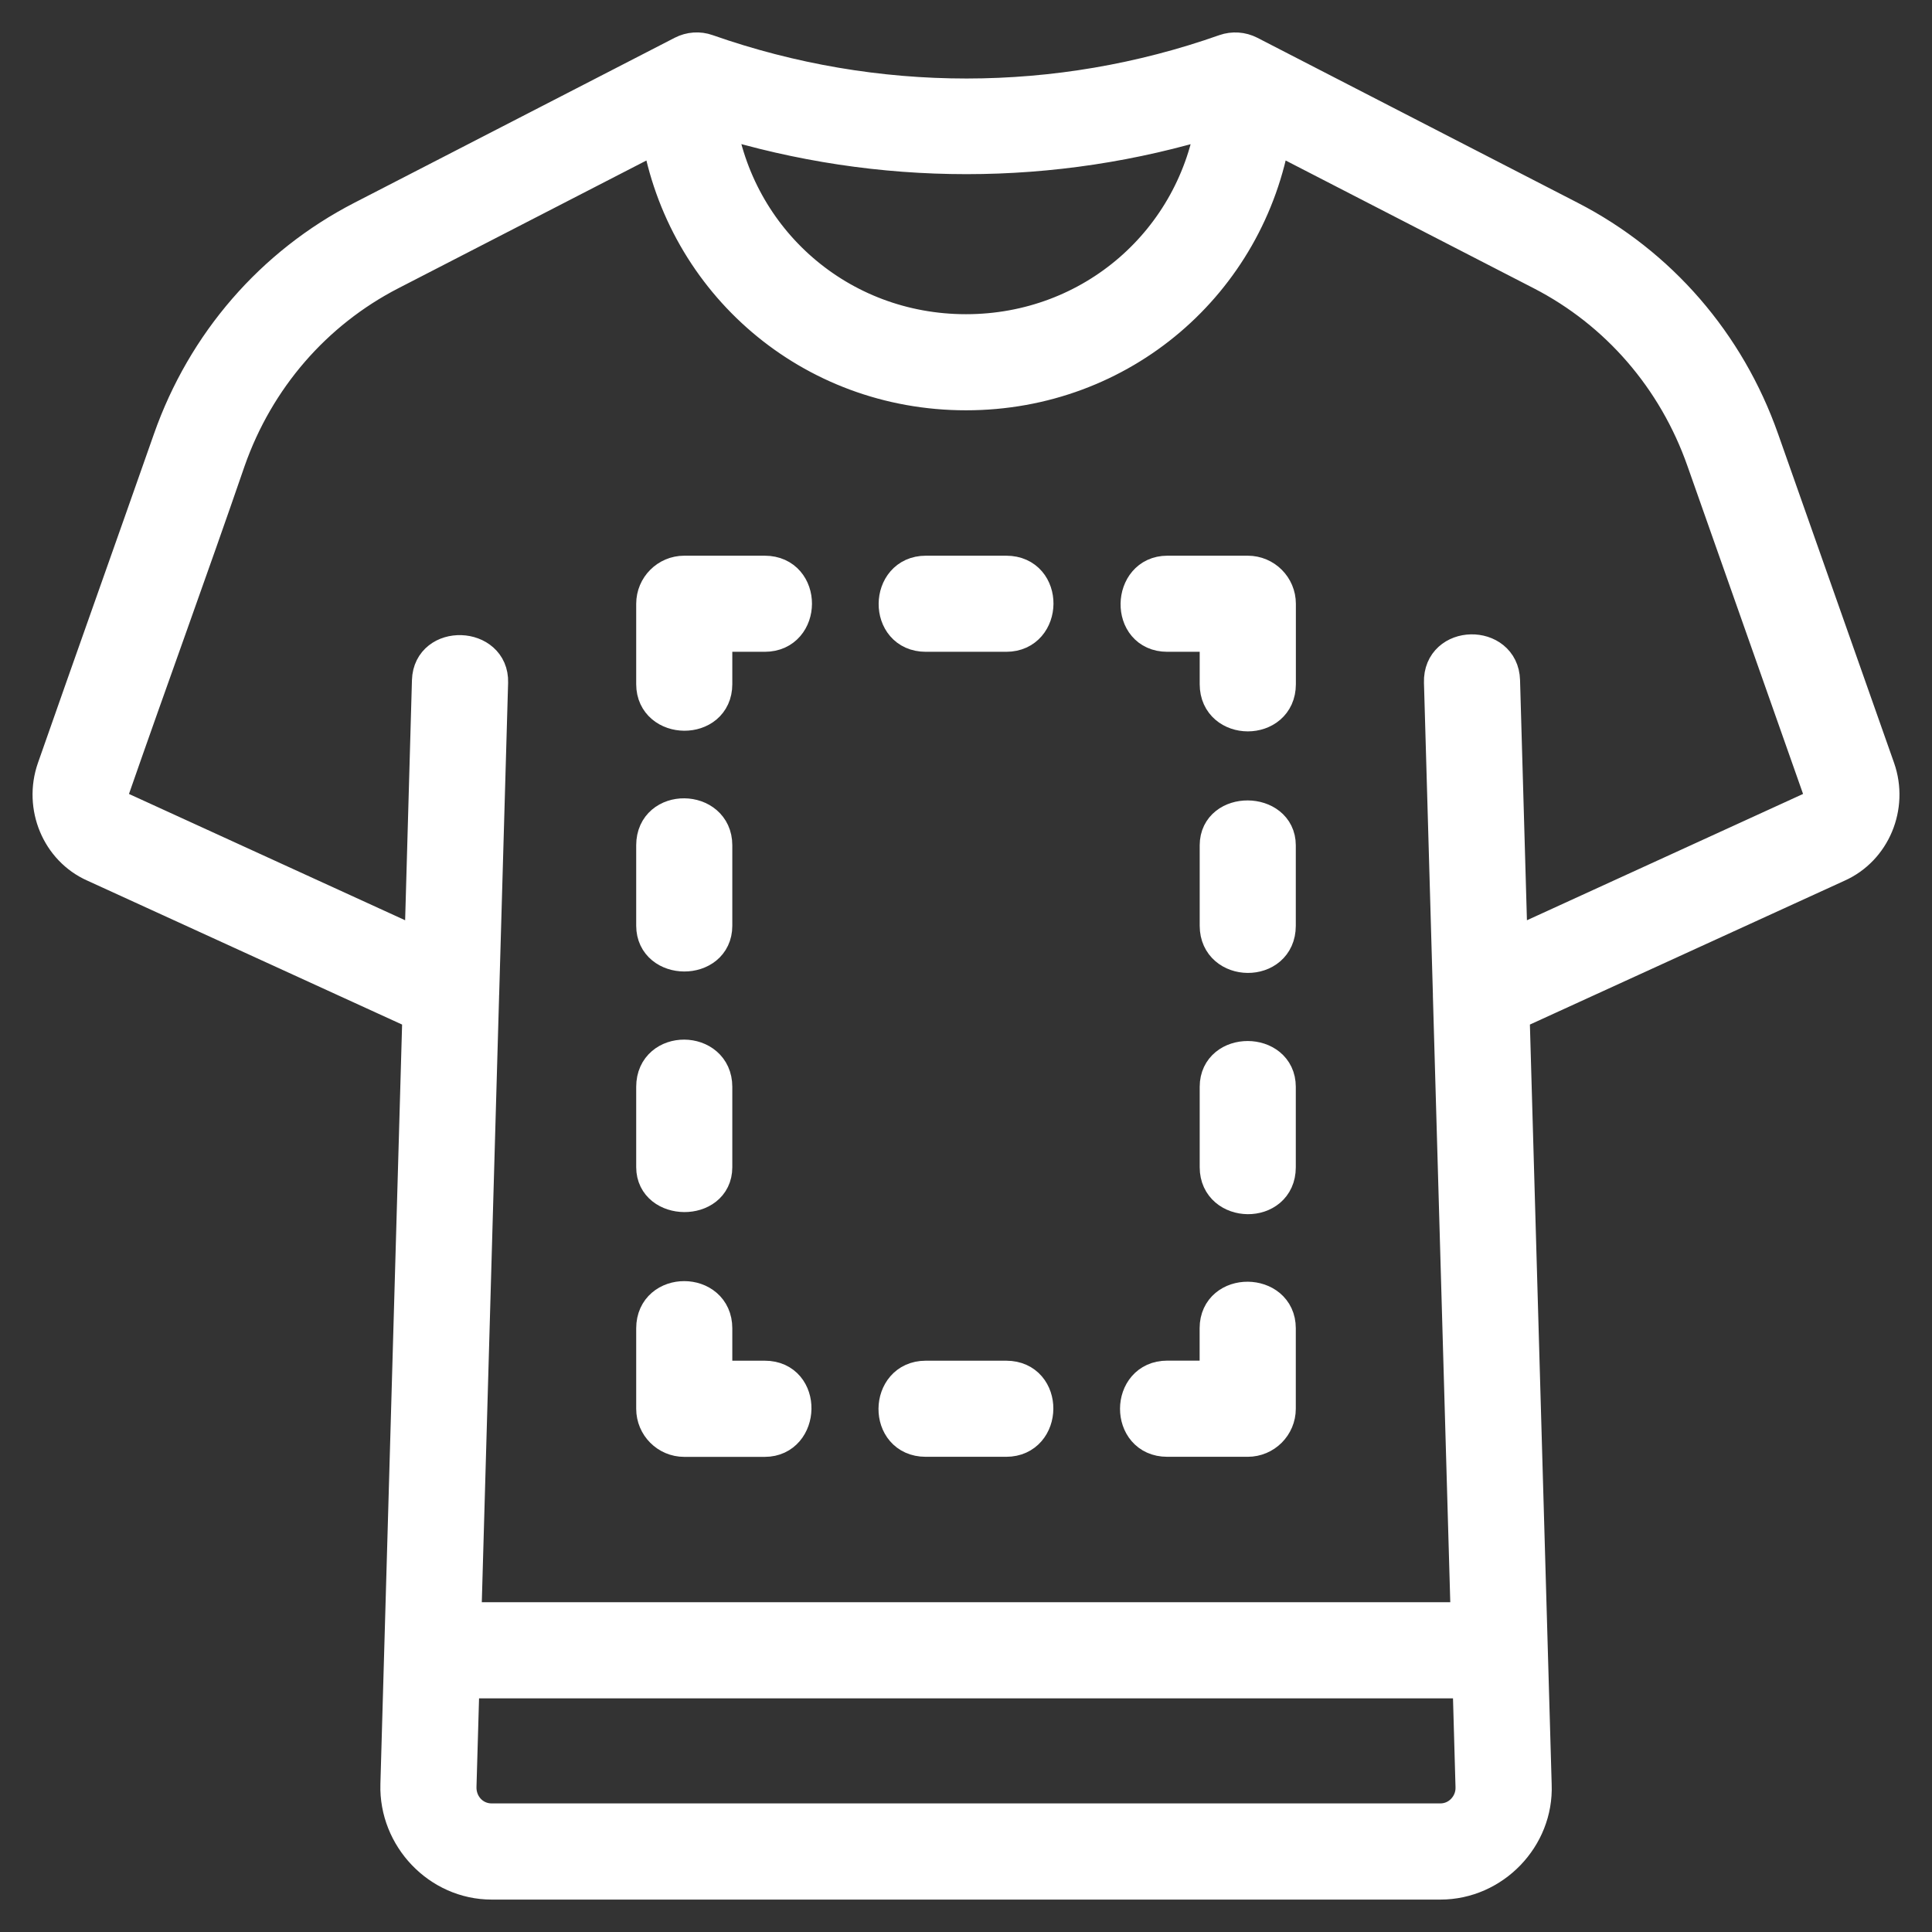 <svg width="27" height="27" viewBox="0 0 27 27" fill="none" xmlns="http://www.w3.org/2000/svg">
<rect x="0" y="0" width="27" height="27" fill="#333333" stroke="none"/>
<g clip-path="url(#clip0_143_685)">
<path d="M26.234 10.744L24.614 6.149C24.14 4.801 23.189 3.702 21.934 3.056L17.457 0.75C17.353 0.697 17.232 0.689 17.123 0.727C14.786 1.552 12.238 1.556 9.877 0.727C9.768 0.688 9.647 0.697 9.544 0.75L5.067 3.056C3.812 3.702 2.86 4.801 2.387 6.148C1.849 7.681 1.303 9.211 0.766 10.745C0.582 11.272 0.827 11.858 1.321 12.078L5.874 14.16C5.874 14.16 5.567 24.917 5.566 24.94C5.545 25.668 6.139 26.297 6.871 26.297H20.13C20.86 26.297 21.464 25.674 21.435 24.944L21.126 14.16L25.675 12.08C26.173 11.858 26.419 11.272 26.234 10.744ZM16.969 1.659C16.718 3.363 15.274 4.641 13.5 4.641C11.727 4.641 10.283 3.363 10.031 1.658C12.303 2.36 14.716 2.358 16.969 1.659ZM20.461 25.31C20.378 25.398 20.26 25.453 20.13 25.453C20.13 25.453 6.923 25.453 6.871 25.453C6.603 25.453 6.402 25.232 6.409 24.968L6.452 23.485H20.549C20.549 23.485 20.591 24.961 20.591 24.973C20.595 25.102 20.545 25.222 20.461 25.31ZM25.328 11.311L21.1 13.245C21.1 13.245 20.994 9.531 20.993 9.51C20.978 8.974 20.134 8.985 20.15 9.535L20.275 13.895C20.275 13.902 20.275 13.909 20.275 13.917L20.525 22.641H6.476L6.725 13.917C6.726 13.909 6.726 13.902 6.726 13.895C6.726 13.895 6.85 9.564 6.851 9.535C6.866 9.01 6.023 8.978 6.007 9.51L5.901 13.245L1.668 11.309C1.569 11.265 1.522 11.139 1.563 11.023C2.097 9.489 2.655 7.964 3.183 6.429C3.585 5.285 4.391 4.353 5.453 3.806L9.212 1.87C9.56 3.941 11.331 5.484 13.5 5.484C15.67 5.484 17.441 3.941 17.789 1.87L21.548 3.806C22.61 4.353 23.416 5.285 23.818 6.429L25.438 11.024C25.479 11.139 25.432 11.265 25.328 11.311Z" fill="white" stroke="white" stroke-width="0.5"/>
<path d="M10.688 8.016H9.562C9.33 8.016 9.141 8.205 9.141 8.438V9.562C9.141 10.089 9.984 10.102 9.984 9.562V8.859H10.688C11.231 8.859 11.237 8.016 10.688 8.016Z" fill="white" stroke="white" stroke-width="0.5"/>
<path d="M10.688 19.266H9.984C9.984 19.266 9.984 18.567 9.984 18.563C9.984 18.019 9.141 18.016 9.141 18.563V19.688C9.141 19.921 9.33 20.11 9.562 20.11H10.688C11.21 20.11 11.239 19.266 10.688 19.266Z" fill="white" stroke="white" stroke-width="0.5"/>
<path d="M14.063 8.016C14.063 8.016 12.947 8.016 12.938 8.016C12.4 8.016 12.386 8.859 12.938 8.859H14.063C14.602 8.859 14.616 8.016 14.063 8.016Z" fill="white" stroke="white" stroke-width="0.5"/>
<path d="M9.984 16.313C9.984 16.313 9.984 15.191 9.984 15.188C9.984 14.648 9.141 14.637 9.141 15.188V16.312C9.141 16.809 9.984 16.82 9.984 16.313Z" fill="white" stroke="white" stroke-width="0.5"/>
<path d="M9.984 12.938C9.984 12.938 9.984 11.819 9.984 11.812C9.984 11.28 9.141 11.263 9.141 11.812V12.937C9.141 13.454 9.984 13.459 9.984 12.938Z" fill="white" stroke="white" stroke-width="0.5"/>
<path d="M17.015 18.562V19.265C17.015 19.265 16.315 19.265 16.312 19.265C15.769 19.265 15.763 20.109 16.312 20.109H17.437C17.67 20.109 17.859 19.92 17.859 19.687C17.859 19.687 17.859 18.57 17.859 18.562C17.859 18.035 17.015 18.023 17.015 18.562Z" fill="white" stroke="white" stroke-width="0.5"/>
<path d="M17.438 8.016C17.438 8.016 16.319 8.016 16.313 8.016C15.79 8.016 15.762 8.859 16.313 8.859H17.016V9.562C17.016 10.106 17.86 10.109 17.86 9.562V8.438C17.86 8.205 17.671 8.016 17.438 8.016Z" fill="white" stroke="white" stroke-width="0.5"/>
<path d="M14.062 19.266C14.062 19.266 12.945 19.266 12.937 19.266C12.398 19.266 12.383 20.109 12.937 20.109H14.062C14.6 20.109 14.614 19.266 14.062 19.266Z" fill="white" stroke="white" stroke-width="0.5"/>
<path d="M17.016 11.813V12.938C17.016 13.477 17.859 13.489 17.859 12.938C17.859 12.938 17.859 11.833 17.859 11.813C17.859 11.316 17.016 11.305 17.016 11.813Z" fill="white" stroke="white" stroke-width="0.5"/>
<path d="M17.016 15.188V16.313C17.016 16.845 17.859 16.862 17.859 16.313C17.859 16.313 17.859 15.202 17.859 15.188C17.859 14.671 17.016 14.666 17.016 15.188Z" fill="white" stroke="white" stroke-width="0.5"/>
</g>
<defs>
<clipPath id="clip0_143_685">
<rect width="27" height="27" fill="white"/>
</clipPath>
</defs>
</svg>
